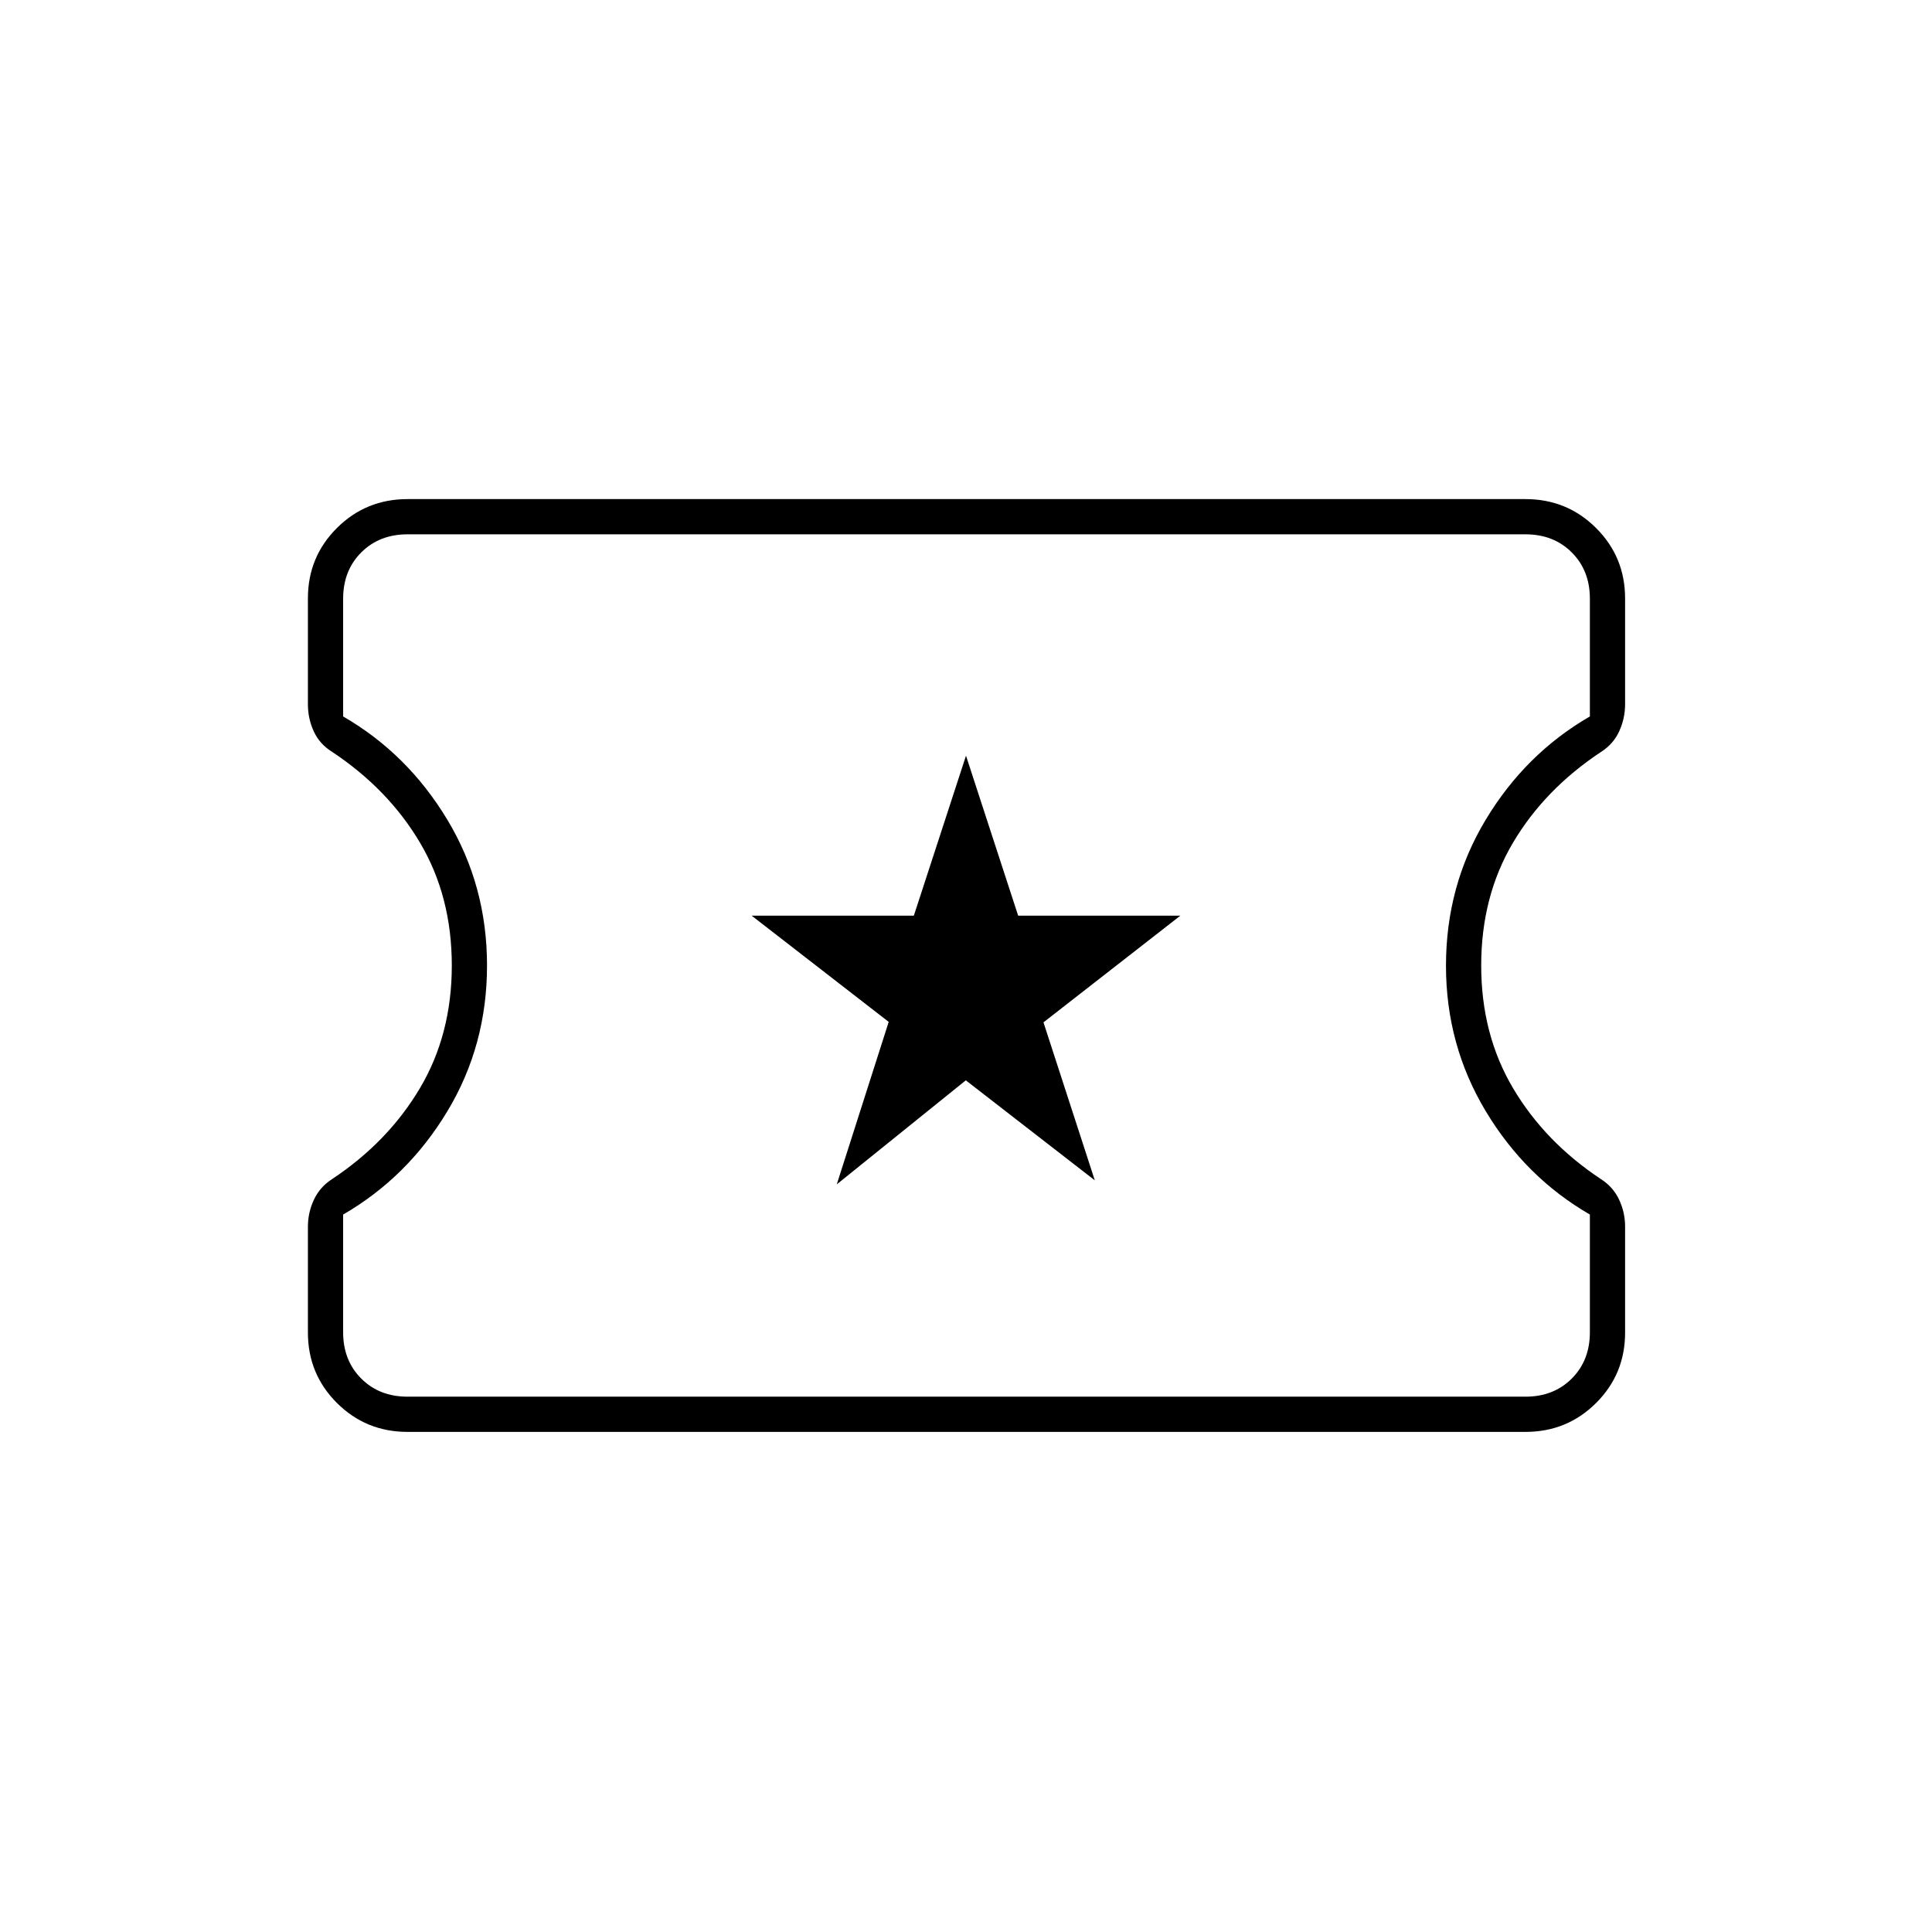 <svg xmlns="http://www.w3.org/2000/svg" height="20" viewBox="0 -960 960 960" width="20"><path d="m415.79-371.5 64.12-51.69L544-373.5 518.5-452l68-53h-80.58L480-584.5 454.08-505H373.5l68.09 52.77-25.8 80.73Zm-213.29 123q-20.67 0-35.08-14.37Q153-277.25 153-297.86v-52.57q0-7.07 2.97-13.42t8.98-10.22q27.83-18.47 43.69-45.18 15.86-26.72 15.86-60.98 0-34.27-15.72-60.9-15.72-26.63-43.66-45.22-6.26-3.84-9.19-10.19Q153-602.89 153-610v-52.69q0-20.59 14.42-34.95Q181.83-712 202.5-712H758q20.67 0 35.08 14.37 14.42 14.38 14.42 34.99v52.57q0 7.07-2.93 13.45-2.93 6.39-9.03 10.24-28.1 18.62-43.82 45.25Q736-514.5 736-480.22q0 34.27 15.86 60.99 15.86 26.73 43.69 45.16 6.01 3.86 8.98 10.18 2.97 6.32 2.97 13.39v52.69q0 20.59-14.42 34.95Q778.67-248.5 758-248.5H202.5Zm0-17.5H758q14 0 23-9t9-23v-58.5q-32-18.5-51.75-51.37t-19.75-72.27q0-39.76 19.75-72.56Q758-585.5 790-604v-58.5q0-14-9-23t-23-9H202.5q-14 0-23 9t-9 23v58.5q32 18.5 51.75 51.27t19.75 72.5q0 39.73-19.75 72.48Q202.5-375 170.5-356.5v58.5q0 14 9 23t23 9Zm278-214.5Z"/></svg>